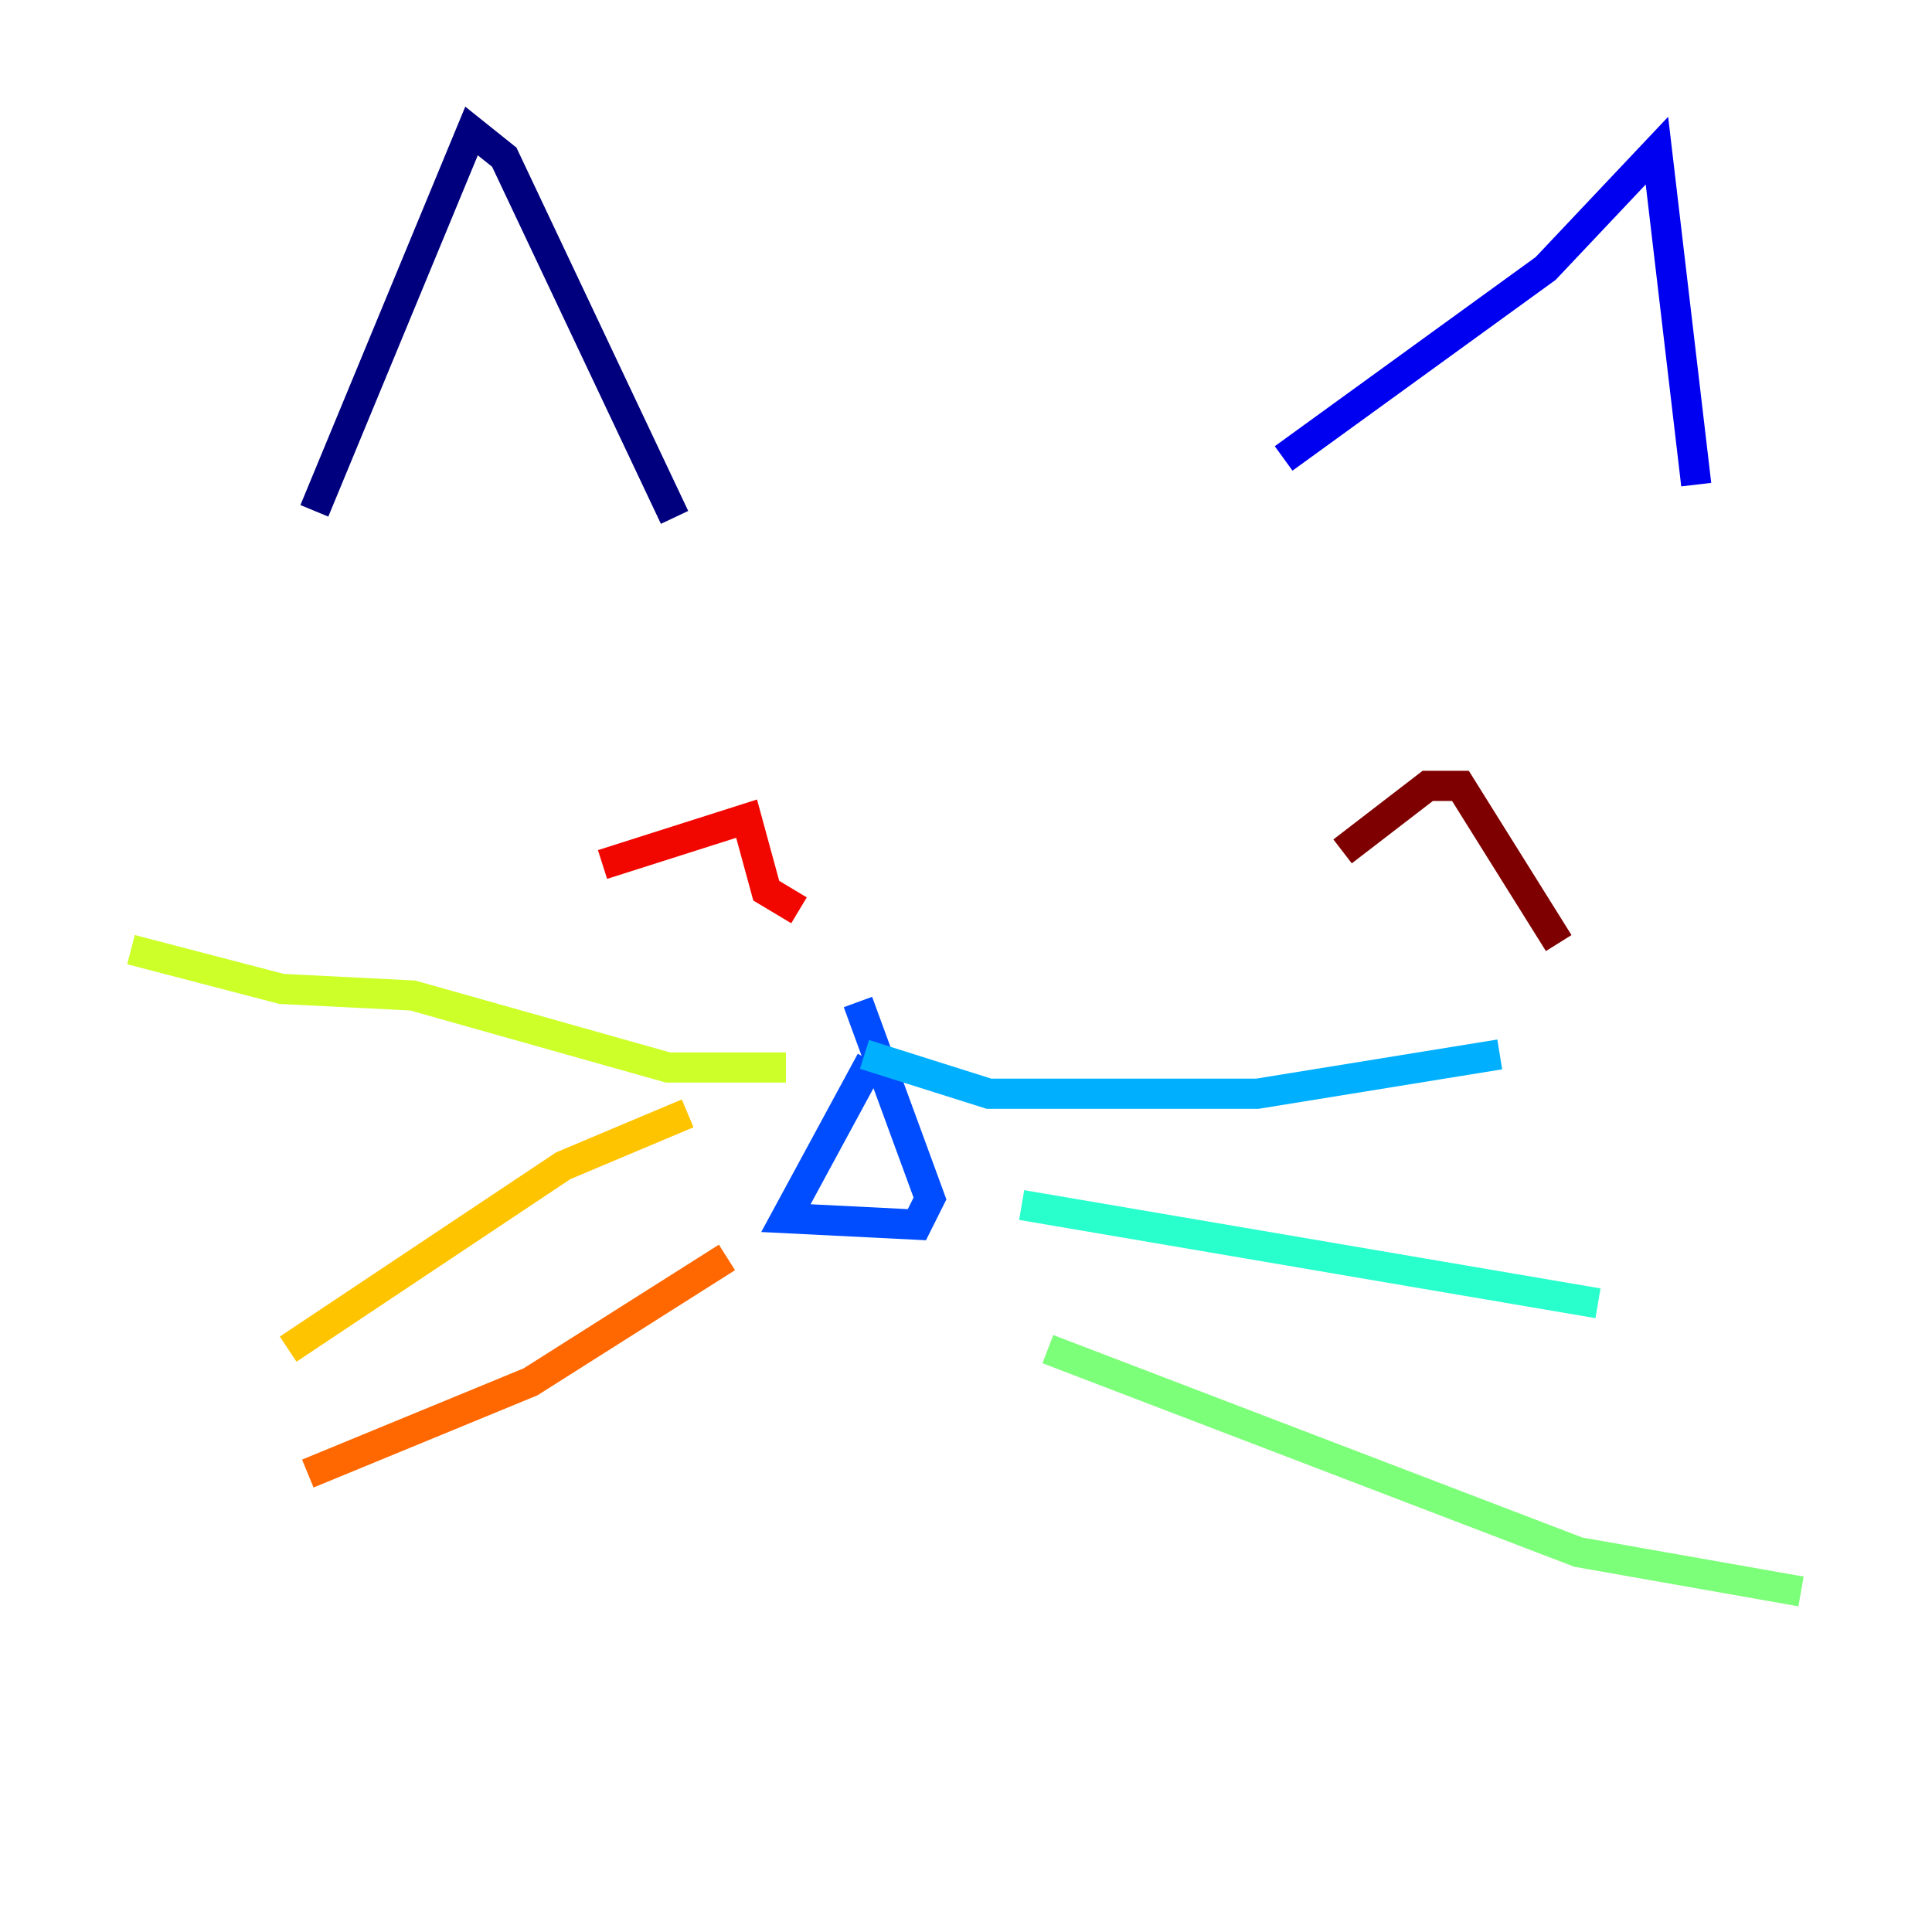 <?xml version="1.0" encoding="utf-8" ?>
<svg baseProfile="tiny" height="128" version="1.2" viewBox="0,0,128,128" width="128" xmlns="http://www.w3.org/2000/svg" xmlns:ev="http://www.w3.org/2001/xml-events" xmlns:xlink="http://www.w3.org/1999/xlink"><defs /><polyline fill="none" points="20.827,33.844 31.241,8.678 33.41,10.414 44.691,34.278" stroke="#00007f" stroke-width="2" /><polyline fill="none" points="85.044,30.373 102.4,17.79 109.776,9.98 112.38,32.108" stroke="#0000f1" stroke-width="2" /><polyline fill="none" points="57.709,70.291 52.068,80.705 60.746,81.139 61.614,79.403 56.841,66.386" stroke="#004cff" stroke-width="2" /><polyline fill="none" points="57.275,69.858 65.519,72.461 83.308,72.461 99.363,69.858" stroke="#00b0ff" stroke-width="2" /><polyline fill="none" points="67.688,79.837 105.871,86.346" stroke="#29ffcd" stroke-width="2" /><polyline fill="none" points="69.424,89.383 104.57,102.834 119.322,105.437" stroke="#7cff79" stroke-width="2" /><polyline fill="none" points="52.068,70.725 44.258,70.725 27.336,65.953 18.658,65.519 8.678,62.915" stroke="#cdff29" stroke-width="2" /><polyline fill="none" points="45.559,73.763 37.315,77.234 19.091,89.383" stroke="#ffc400" stroke-width="2" /><polyline fill="none" points="48.163,83.308 35.146,91.552 20.393,97.627" stroke="#ff6700" stroke-width="2" /><polyline fill="none" points="39.919,57.275 49.464,54.237 50.766,59.01 52.936,60.312" stroke="#f10700" stroke-width="2" /><polyline fill="none" points="88.949,56.407 94.59,52.068 96.759,52.068 103.268,62.481" stroke="#7f0000" stroke-width="2" /></svg>